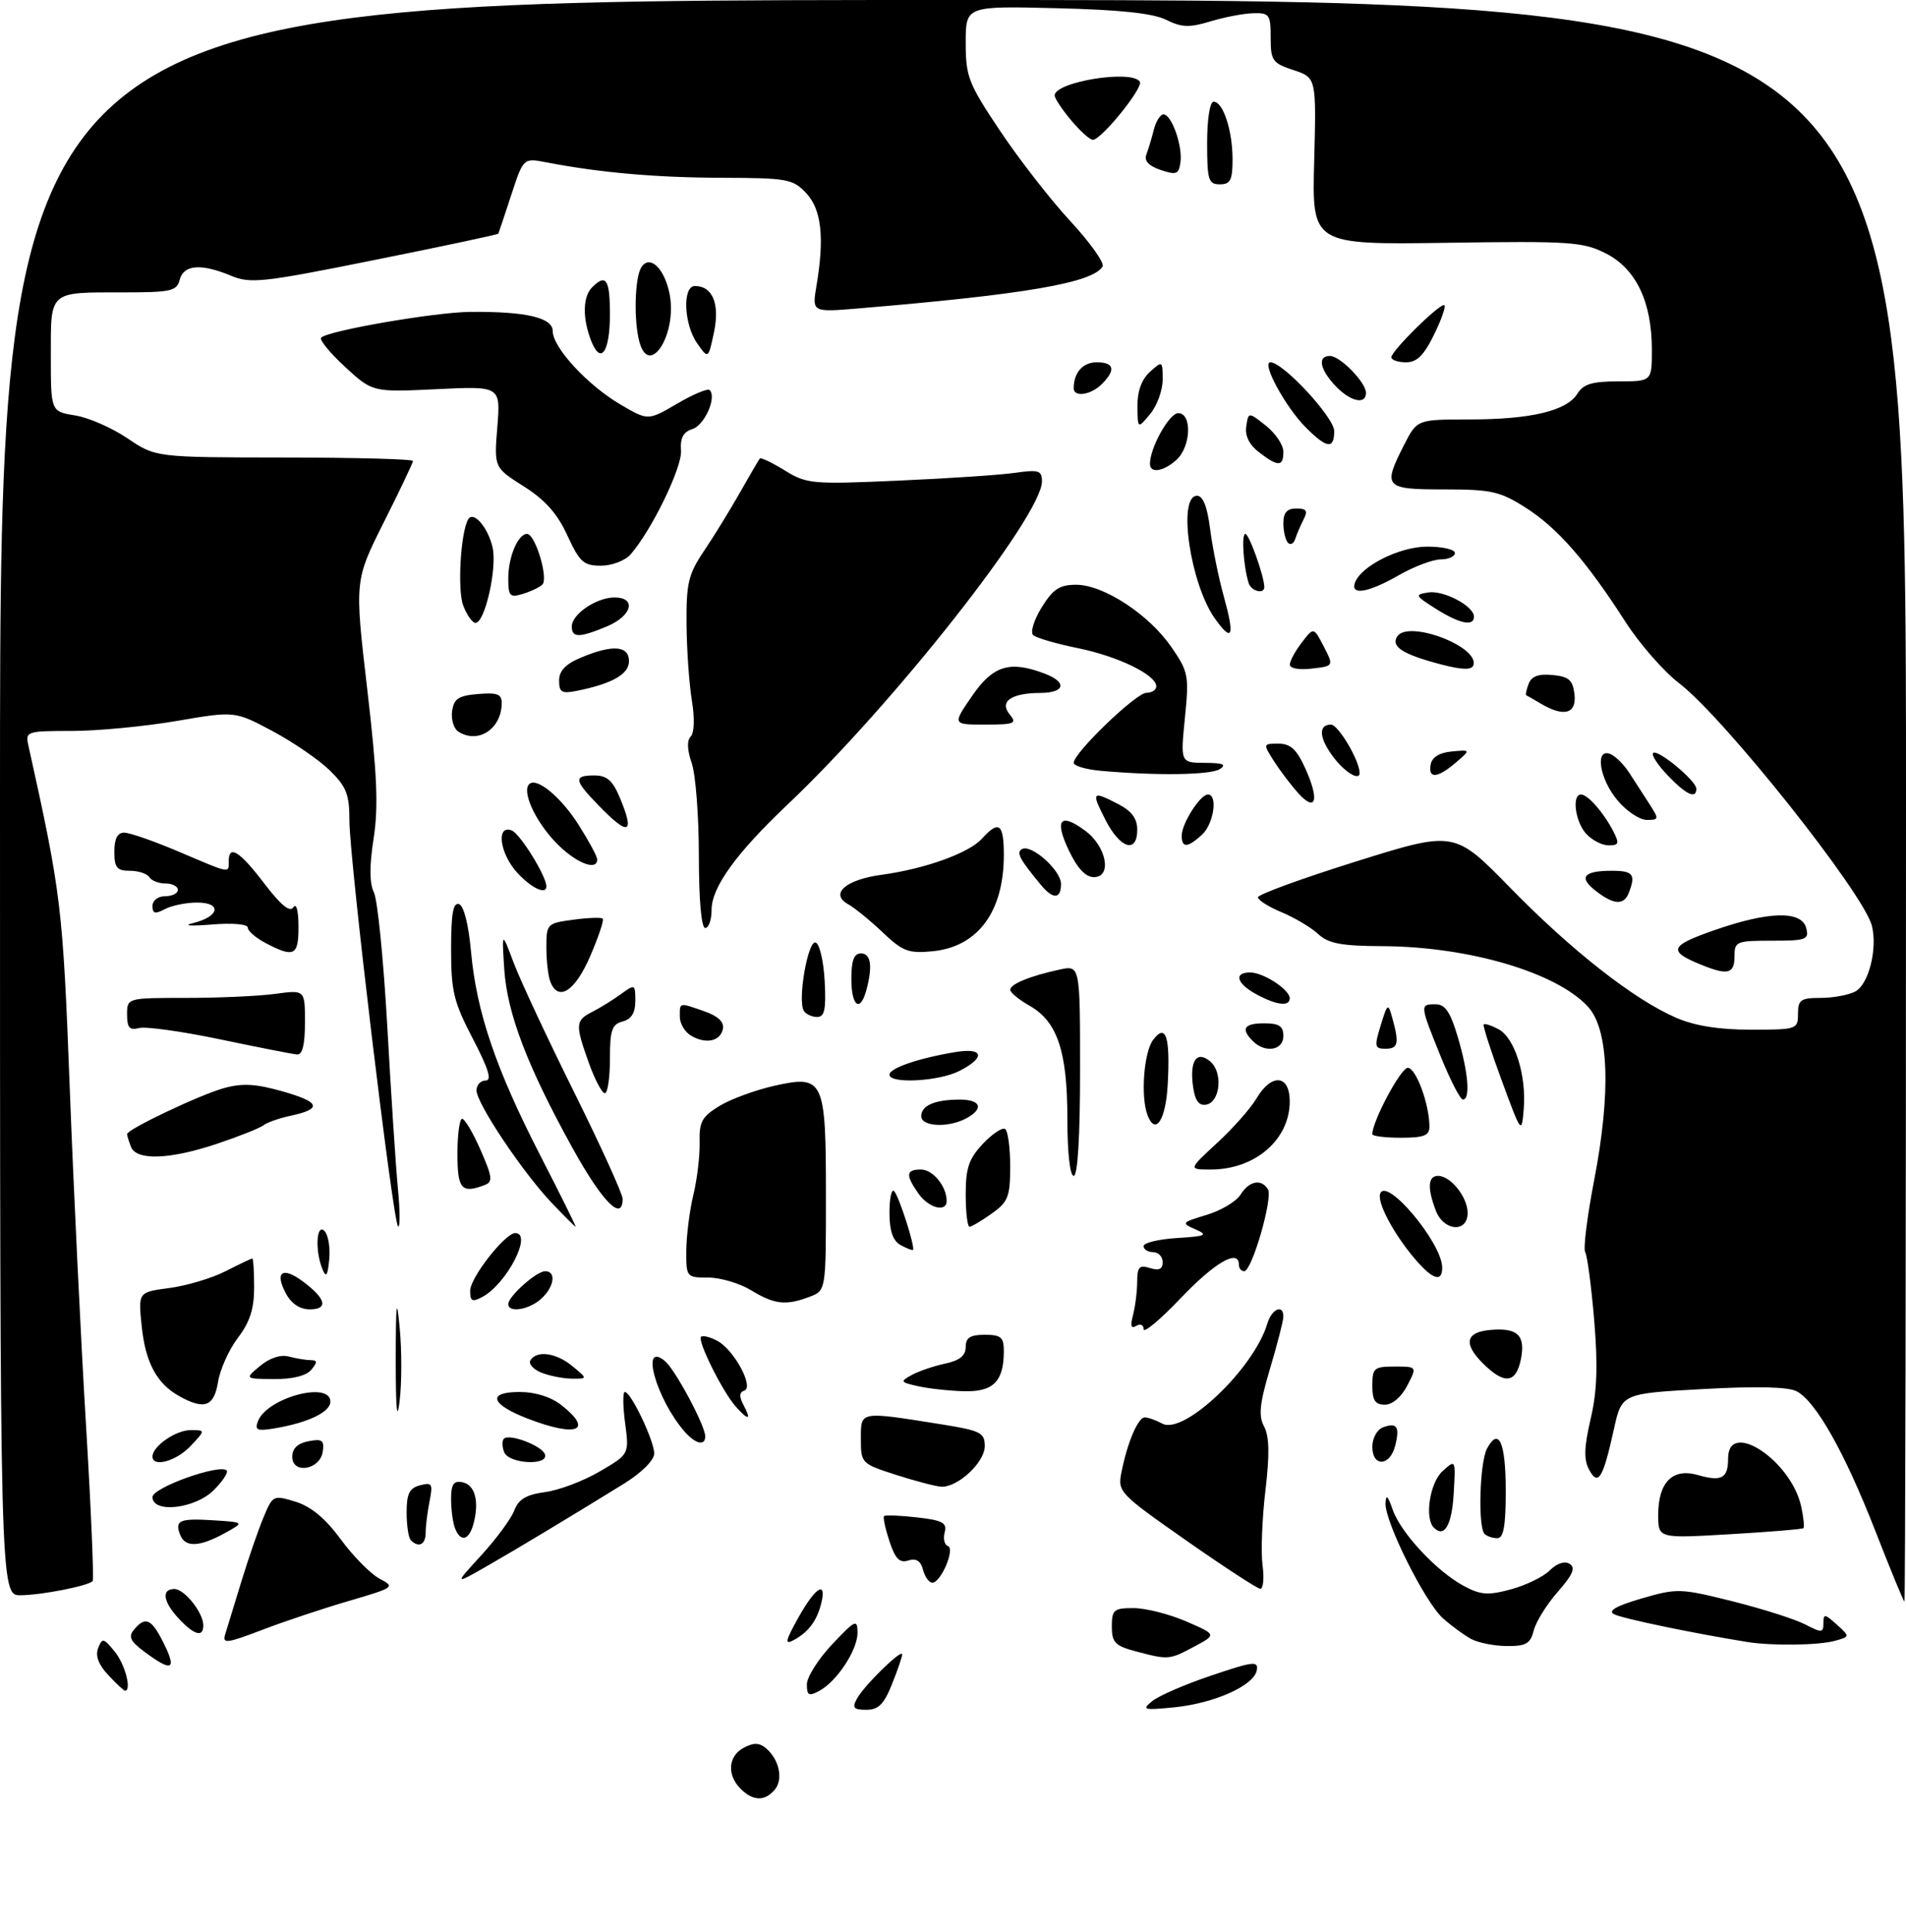 <?xml version="1.0" encoding="UTF-8" standalone="no"?>
<!DOCTYPE svg PUBLIC "-//W3C//DTD SVG 1.1//EN" "http://www.w3.org/Graphics/SVG/1.1/DTD/svg11.dtd" >
<svg xmlns="http://www.w3.org/2000/svg" xmlns:xlink="http://www.w3.org/1999/xlink" version="1.1" viewBox="0 0 300 304">
 <g >
 <path fill="currentColor"
d=" M 116.57 281.43 C 114.38 279.24 114.61 276.28 117.06 274.97 C 118.59 274.15 119.49 274.17 120.53 275.02 C 122.63 276.76 123.32 279.91 121.96 281.55 C 120.40 283.43 118.53 283.39 116.57 281.43 Z  M 134.88 267.25 C 136.00 265.19 142.00 259.32 142.00 260.29 C 142.00 260.66 141.28 262.77 140.39 264.98 C 139.13 268.13 138.26 269.00 136.36 269.00 C 134.35 269.00 134.09 268.70 134.88 267.25 Z  M 181.38 267.62 C 182.41 266.78 186.60 264.97 190.69 263.60 C 197.30 261.37 198.09 261.28 197.81 262.80 C 197.37 265.19 191.16 267.97 184.85 268.61 C 179.95 269.09 179.66 269.01 181.38 267.62 Z  M 127.00 265.00 C 127.00 263.86 128.79 261.03 130.97 258.71 C 134.63 254.84 134.95 254.69 134.97 256.85 C 135.00 259.56 131.73 264.54 128.93 266.04 C 127.31 266.90 127.00 266.74 127.00 265.00 Z  M 17.05 263.55 C 15.51 261.92 14.98 260.50 15.45 259.30 C 16.09 257.65 16.31 257.69 18.07 259.86 C 19.69 261.84 20.77 266.00 19.67 266.00 C 19.50 266.00 18.31 264.90 17.05 263.55 Z  M 22.72 259.86 C 20.51 258.22 20.17 257.50 21.09 256.39 C 22.80 254.33 23.78 254.67 25.47 257.95 C 27.95 262.74 27.24 263.23 22.72 259.86 Z  M 178.75 259.80 C 175.51 258.94 175.00 258.41 175.00 255.90 C 175.00 253.27 175.31 253.00 178.42 253.00 C 180.30 253.00 184.01 253.94 186.67 255.08 C 191.50 257.17 191.50 257.17 188.00 259.04 C 184.05 261.16 183.91 261.17 178.75 259.80 Z  M 35.43 257.18 C 35.71 256.26 36.86 252.51 37.98 248.85 C 39.10 245.19 40.68 240.62 41.49 238.69 C 42.93 235.24 43.02 235.19 46.53 236.27 C 48.97 237.02 51.22 238.90 53.65 242.20 C 55.60 244.86 58.35 247.64 59.75 248.38 C 62.23 249.68 62.09 249.77 54.90 251.88 C 50.83 253.07 44.67 255.12 41.21 256.45 C 35.74 258.54 34.98 258.64 35.43 257.18 Z  M 125.66 254.50 C 128.34 249.69 130.17 248.56 129.26 252.25 C 128.59 255.00 127.23 256.81 124.90 258.05 C 123.47 258.82 123.61 258.16 125.66 254.50 Z  M 231.50 257.83 C 230.40 257.22 228.43 255.78 227.12 254.61 C 224.30 252.11 217.97 239.43 218.08 236.53 C 218.14 235.03 218.43 235.28 219.20 237.50 C 220.47 241.16 226.09 247.19 230.37 249.50 C 233.05 250.94 234.19 251.03 237.82 250.05 C 240.18 249.41 242.93 248.07 243.93 247.07 C 245.05 245.95 246.27 245.55 247.06 246.04 C 248.03 246.64 247.57 247.73 245.19 250.44 C 243.45 252.42 241.75 255.15 241.41 256.52 C 240.88 258.60 240.20 259.00 237.14 258.97 C 235.14 258.95 232.60 258.44 231.50 257.83 Z  M 275.00 258.33 C 266.49 256.96 255.28 254.63 254.04 253.96 C 253.03 253.43 254.40 252.65 258.38 251.49 C 263.99 249.86 264.48 249.88 272.73 251.94 C 277.42 253.12 282.55 254.75 284.13 255.57 C 286.74 256.92 287.00 256.90 287.00 255.37 C 287.00 253.87 287.22 253.89 289.10 255.59 C 291.19 257.48 291.19 257.48 288.85 258.14 C 286.28 258.86 278.95 258.96 275.00 258.33 Z  M 28.17 254.69 C 25.67 252.02 25.36 250.00 27.44 250.00 C 29.04 250.00 32.00 253.72 32.00 255.72 C 32.00 257.65 30.60 257.27 28.17 254.69 Z  M 295.17 240.85 C 290.36 228.54 285.84 220.52 282.81 218.90 C 281.48 218.19 276.52 218.07 268.04 218.54 C 255.26 219.24 255.26 219.24 254.02 224.87 C 252.31 232.63 251.54 233.88 250.12 231.22 C 249.27 229.64 249.33 227.68 250.36 223.25 C 251.38 218.91 251.52 214.85 250.92 207.67 C 250.47 202.33 249.83 197.54 249.51 197.01 C 249.18 196.49 249.81 191.43 250.90 185.77 C 253.59 171.86 253.24 161.96 249.93 158.37 C 244.98 152.99 231.16 148.92 217.61 148.86 C 211.12 148.83 209.10 148.45 207.49 146.96 C 206.38 145.93 203.79 144.39 201.74 143.53 C 199.68 142.68 198.00 141.61 198.00 141.17 C 198.00 140.73 204.96 138.19 213.46 135.53 C 228.93 130.69 228.93 130.69 237.71 139.68 C 247.40 149.59 257.18 157.25 263.83 160.13 C 266.78 161.40 270.54 162.00 275.58 162.00 C 282.83 162.00 283.00 161.94 283.00 159.50 C 283.00 157.30 283.43 157.00 286.57 157.00 C 288.53 157.00 290.98 156.54 292.02 155.99 C 294.13 154.86 295.54 149.28 294.63 145.65 C 293.34 140.54 271.38 112.91 264.31 107.51 C 261.88 105.65 258.06 101.29 255.83 97.82 C 249.69 88.25 245.12 83.03 240.13 79.87 C 236.09 77.30 234.73 77.00 227.30 77.00 C 217.89 77.00 217.60 76.67 221.02 69.96 C 223.04 66.00 223.04 66.00 231.27 65.99 C 240.95 65.99 246.58 64.65 248.27 61.95 C 249.22 60.42 250.61 60.00 254.74 60.00 C 260.00 60.00 260.00 60.00 260.00 55.02 C 260.00 47.52 257.52 42.31 252.81 39.90 C 249.16 38.04 247.27 37.91 227.68 38.20 C 206.50 38.50 206.50 38.50 206.85 25.36 C 207.19 12.22 207.19 12.22 203.60 11.03 C 200.28 9.94 200.00 9.54 200.00 5.92 C 200.00 2.29 199.80 2.01 197.25 2.08 C 195.74 2.12 192.70 2.70 190.50 3.37 C 187.20 4.37 185.98 4.32 183.53 3.11 C 181.46 2.08 176.24 1.53 166.28 1.29 C 152.00 0.94 152.00 0.94 152.00 6.73 C 152.00 12.07 152.42 13.14 157.43 20.62 C 160.41 25.08 165.39 31.47 168.50 34.83 C 171.61 38.19 173.88 41.39 173.54 41.94 C 171.95 44.51 161.33 46.33 135.15 48.52 C 127.80 49.14 127.80 49.14 128.52 44.91 C 129.79 37.36 129.30 32.94 126.89 30.38 C 124.80 28.16 123.93 28.00 113.58 27.97 C 103.22 27.94 94.36 27.16 85.94 25.53 C 82.38 24.85 82.38 24.85 80.47 30.67 C 79.42 33.88 78.51 36.61 78.44 36.76 C 78.38 36.90 69.64 38.76 59.02 40.89 C 41.42 44.44 39.42 44.66 36.39 43.39 C 31.67 41.42 28.91 41.63 28.29 44.00 C 27.82 45.80 26.93 46.00 19.47 46.00 C 7.61 46.00 8.00 45.66 8.00 55.98 C 8.00 64.74 8.00 64.74 11.83 65.36 C 13.93 65.69 17.64 67.32 20.08 68.97 C 24.50 71.96 24.50 71.96 44.75 71.98 C 55.89 71.99 65.00 72.23 65.00 72.52 C 65.00 72.81 62.93 77.16 60.40 82.19 C 55.81 91.34 55.81 91.34 57.80 108.42 C 59.36 121.78 59.58 126.89 58.81 131.90 C 58.13 136.24 58.15 138.97 58.85 140.40 C 59.43 141.55 60.37 151.05 60.96 161.50 C 61.54 171.95 62.29 183.43 62.63 187.00 C 62.97 190.57 62.98 193.25 62.65 192.94 C 61.83 192.17 55.00 135.21 55.00 129.12 C 55.00 124.98 54.53 123.78 51.90 121.20 C 50.19 119.53 46.13 116.75 42.87 115.01 C 36.95 111.86 36.95 111.86 27.80 113.43 C 22.77 114.29 15.34 115.00 11.30 115.00 C 4.21 115.00 3.98 115.08 4.46 117.25 C 9.66 140.70 9.89 142.59 10.99 171.50 C 11.60 187.45 12.75 211.26 13.55 224.42 C 14.34 237.58 14.80 248.53 14.58 248.76 C 13.81 249.53 6.53 250.95 3.25 250.98 C 0.00 251.00 0.00 251.00 0.00 125.50 C 0.00 0.00 0.00 0.00 150.00 0.00 C 300.00 0.00 300.00 0.00 300.00 126.00 C 300.00 195.30 299.89 251.99 299.75 251.97 C 299.61 251.95 297.55 246.95 295.17 240.85 Z  M 186.69 242.35 C 176.18 234.99 175.90 234.71 176.51 231.65 C 177.43 226.97 179.12 223.00 180.19 223.00 C 180.71 223.00 181.95 223.44 182.95 223.98 C 186.36 225.80 197.37 215.31 199.47 208.25 C 200.16 205.93 202.00 205.12 202.00 207.14 C 202.00 207.77 201.06 211.44 199.91 215.29 C 198.25 220.87 198.06 222.74 198.97 224.44 C 199.79 225.98 199.85 228.84 199.17 234.54 C 198.65 238.92 198.45 244.19 198.72 246.25 C 199.00 248.31 198.83 249.98 198.36 249.96 C 197.89 249.93 192.64 246.51 186.69 242.35 Z  M 75.78 244.66 C 78.13 242.09 80.46 238.93 80.95 237.63 C 81.62 235.87 82.83 235.15 85.80 234.75 C 87.98 234.46 91.85 233.00 94.40 231.50 C 99.04 228.79 99.04 228.79 98.39 223.89 C 98.03 221.20 98.02 219.00 98.35 219.00 C 99.32 219.00 103.00 226.74 102.97 228.71 C 102.95 229.75 100.95 231.73 98.22 233.42 C 89.36 238.89 81.50 243.61 76.50 246.48 C 71.50 249.33 71.50 249.33 75.78 244.66 Z  M 145.28 246.97 C 144.92 245.57 144.20 245.12 142.97 245.51 C 141.59 245.95 140.91 245.25 139.99 242.47 C 139.34 240.49 138.96 238.71 139.15 238.52 C 139.34 238.34 141.67 238.43 144.33 238.73 C 148.37 239.19 149.08 239.57 148.69 241.09 C 148.43 242.09 148.65 243.05 149.19 243.23 C 150.38 243.63 148.10 249.00 146.75 249.00 C 146.23 249.00 145.57 248.09 145.28 246.97 Z  M 28.35 241.46 C 27.47 239.19 28.27 238.85 33.64 239.19 C 38.50 239.50 38.50 239.50 35.30 241.25 C 31.35 243.41 29.12 243.48 28.35 241.46 Z  M 64.67 242.33 C 64.30 241.97 64.00 239.99 64.00 237.95 C 64.00 235.01 64.44 234.12 66.11 233.68 C 68.01 233.19 68.16 233.44 67.61 236.19 C 67.28 237.87 67.00 240.09 67.00 241.12 C 67.00 243.01 65.91 243.57 64.67 242.33 Z  M 71.61 240.42 C 71.27 239.55 71.00 237.49 71.00 235.84 C 71.00 233.54 71.40 232.93 72.74 233.19 C 74.73 233.57 75.45 236.07 74.57 239.58 C 73.87 242.35 72.50 242.74 71.61 240.42 Z  M 233.67 241.33 C 232.60 240.27 232.90 230.06 234.05 227.91 C 235.90 224.44 237.00 226.92 237.00 234.56 C 237.00 240.09 236.66 242.00 235.67 242.00 C 234.93 242.00 234.03 241.70 233.67 241.33 Z  M 261.00 238.35 C 261.00 233.20 263.25 230.93 267.22 232.06 C 270.99 233.14 272.00 232.59 272.00 229.44 C 272.00 223.24 281.91 229.75 283.50 237.00 C 283.88 238.73 284.03 240.27 283.85 240.43 C 283.66 240.59 278.44 241.02 272.25 241.38 C 261.00 242.04 261.00 242.04 261.00 238.35 Z  M 225.69 240.35 C 224.19 238.86 225.05 233.26 227.06 231.45 C 229.12 229.58 229.12 229.59 228.81 234.96 C 228.52 239.96 227.34 242.00 225.69 240.35 Z  M 24.00 235.53 C 24.00 234.05 34.59 230.26 35.68 231.35 C 35.97 231.64 35.06 233.03 33.65 234.44 C 30.71 237.38 24.00 238.14 24.00 235.53 Z  M 141.00 232.03 C 135.58 230.28 135.50 230.20 135.50 226.38 C 135.50 221.96 135.18 222.02 148.25 224.10 C 154.35 225.08 155.00 225.41 155.00 227.52 C 155.00 230.09 150.71 234.06 148.12 233.90 C 147.23 233.84 144.03 233.00 141.00 232.03 Z  M 46.00 229.19 C 46.00 227.89 46.85 227.07 48.55 226.75 C 50.70 226.33 51.06 226.59 50.80 228.38 C 50.39 231.25 46.00 231.99 46.00 229.19 Z  M 24.00 229.15 C 24.00 227.54 27.67 225.00 30.00 225.00 C 32.35 225.00 32.35 225.00 30.00 227.50 C 27.75 229.89 24.00 230.93 24.00 229.15 Z  M 79.35 228.46 C 79.02 227.61 79.01 226.66 79.31 226.35 C 80.17 225.50 85.32 227.46 85.77 228.81 C 86.39 230.66 80.06 230.31 79.35 228.46 Z  M 216.00 227.61 C 216.00 226.29 216.74 224.93 217.64 224.58 C 219.87 223.73 220.36 224.44 219.60 227.45 C 218.78 230.72 216.00 230.84 216.00 227.61 Z  M 107.77 225.25 C 103.30 220.16 100.69 210.84 104.67 214.14 C 106.28 215.48 111.00 224.29 111.00 225.97 C 111.00 227.54 109.49 227.20 107.77 225.25 Z  M 40.60 223.60 C 42.01 219.91 52.00 217.22 52.00 220.52 C 52.00 222.16 48.49 223.84 43.23 224.72 C 40.47 225.18 40.06 225.01 40.60 223.60 Z  M 62.29 214.00 C 62.30 204.84 62.43 203.81 62.91 208.93 C 63.25 212.47 63.24 217.64 62.90 220.43 C 62.49 223.83 62.29 221.70 62.29 214.00 Z  M 83.08 223.20 C 77.21 220.94 76.61 219.00 81.78 219.00 C 84.26 219.00 86.71 219.77 88.37 221.07 C 93.48 225.10 90.82 226.17 83.08 223.20 Z  M 115.77 221.25 C 113.69 218.89 109.74 210.93 110.34 210.32 C 110.61 210.06 111.76 210.34 112.90 210.95 C 115.54 212.36 118.73 218.26 117.14 218.79 C 116.35 219.05 116.32 219.72 117.04 221.08 C 118.32 223.47 117.79 223.54 115.77 221.25 Z  M 28.24 219.67 C 24.68 217.70 22.89 214.38 22.30 208.62 C 21.75 203.29 21.75 203.29 26.68 202.64 C 29.39 202.28 33.37 201.09 35.52 199.99 C 37.67 198.90 39.55 198.00 39.71 198.00 C 39.87 198.00 40.00 200.06 40.00 202.57 C 40.00 205.92 39.32 208.02 37.45 210.47 C 36.05 212.31 34.64 215.43 34.32 217.41 C 33.69 221.30 32.18 221.86 28.24 219.67 Z  M 216.00 218.00 C 216.00 215.23 216.27 215.00 219.53 215.00 C 223.05 215.00 223.05 215.00 221.50 218.00 C 220.57 219.80 219.16 221.00 217.97 221.00 C 216.45 221.00 216.00 220.32 216.00 218.00 Z  M 144.50 218.09 C 141.70 217.46 141.63 217.35 143.50 216.33 C 144.60 215.73 146.96 214.92 148.75 214.54 C 151.05 214.05 152.00 213.28 152.00 211.92 C 152.00 210.45 152.71 210.00 155.00 210.00 C 157.55 210.00 158.00 210.38 158.00 212.57 C 158.00 217.34 156.34 219.01 151.71 218.88 C 149.40 218.82 146.15 218.46 144.50 218.09 Z  M 40.94 214.90 C 42.44 213.65 44.18 213.08 45.44 213.42 C 46.57 213.72 48.12 213.98 48.87 213.99 C 49.98 214.00 50.00 214.29 49.00 215.50 C 48.21 216.45 46.06 216.99 43.13 216.97 C 38.50 216.93 38.50 216.93 40.94 214.90 Z  M 85.19 215.95 C 83.91 215.43 83.15 214.56 83.49 214.01 C 84.49 212.39 87.59 212.84 90.14 214.97 C 92.50 216.93 92.50 216.93 90.00 216.90 C 88.62 216.89 86.46 216.46 85.19 215.95 Z  M 233.38 214.47 C 230.29 211.38 230.70 209.58 234.58 209.24 C 238.85 208.86 240.13 210.08 239.39 213.82 C 238.62 217.67 236.78 217.87 233.38 214.47 Z  M 180.00 209.12 C 180.00 208.44 179.48 208.20 178.84 208.60 C 178.03 209.10 177.88 208.59 178.33 206.91 C 178.68 205.58 178.98 203.23 178.99 201.68 C 179.00 199.32 179.32 198.97 181.00 199.50 C 182.42 199.95 183.00 199.68 183.00 198.57 C 183.00 197.71 182.32 197.00 181.50 197.00 C 180.68 197.00 180.00 196.57 180.00 196.05 C 180.00 195.53 182.36 194.96 185.25 194.78 C 189.85 194.49 190.21 194.32 188.15 193.41 C 185.89 192.42 185.96 192.33 189.92 191.14 C 192.18 190.46 194.59 189.03 195.26 187.95 C 196.61 185.79 198.52 185.41 199.57 187.11 C 200.39 188.44 197.05 200.00 195.84 200.00 C 195.38 200.00 195.00 199.55 195.00 199.00 C 195.00 196.43 191.28 198.55 185.90 204.18 C 182.66 207.59 180.00 209.81 180.00 209.12 Z  M 45.00 203.50 C 43.18 200.10 44.47 199.21 47.70 201.63 C 51.32 204.32 51.72 206.00 48.75 206.00 C 47.20 206.00 45.86 205.11 45.00 203.50 Z  M 80.00 205.17 C 80.00 203.95 84.44 200.00 85.81 200.00 C 87.60 200.00 87.24 202.48 85.17 204.35 C 83.26 206.07 80.00 206.60 80.00 205.17 Z  M 74.00 203.07 C 74.00 201.02 79.50 194.00 81.10 194.00 C 83.88 194.00 79.77 201.98 75.93 204.04 C 74.32 204.90 74.00 204.74 74.00 203.07 Z  M 118.23 203.00 C 116.43 201.90 113.39 201.00 111.48 201.00 C 108.05 201.00 108.00 200.94 108.02 196.75 C 108.04 194.41 108.54 190.47 109.13 188.00 C 109.73 185.53 110.17 181.80 110.12 179.73 C 110.03 176.51 110.48 175.68 113.24 174.00 C 115.01 172.92 118.89 171.50 121.86 170.83 C 129.68 169.08 130.00 169.77 130.00 188.22 C 130.00 203.05 130.00 203.05 127.43 204.02 C 123.71 205.44 121.90 205.24 118.23 203.00 Z  M 50.75 199.67 C 49.56 196.76 49.80 192.40 51.07 193.67 C 51.66 194.26 52.00 196.27 51.82 198.12 C 51.57 200.74 51.33 201.09 50.75 199.67 Z  M 222.55 197.88 C 219.31 194.03 216.76 189.21 217.23 187.82 C 218.16 185.03 227.00 195.56 227.00 199.45 C 227.00 201.85 225.43 201.30 222.55 197.88 Z  M 141.74 195.88 C 140.53 195.19 140.00 193.66 140.00 190.78 C 140.00 188.52 140.33 187.00 140.73 187.40 C 141.49 188.15 144.08 196.25 143.70 196.64 C 143.58 196.75 142.70 196.41 141.74 195.88 Z  M 86.84 189.25 C 82.27 184.45 75.00 173.58 75.00 171.55 C 75.00 170.70 75.64 170.00 76.43 170.00 C 77.46 170.00 76.90 168.18 74.43 163.43 C 71.41 157.65 71.00 155.95 71.00 149.34 C 71.00 143.78 71.32 141.94 72.25 142.25 C 73.01 142.50 73.75 145.46 74.14 149.75 C 75.00 159.21 78.05 168.20 85.02 181.75 C 88.20 187.94 90.71 193.00 90.60 193.00 C 90.49 193.00 88.80 191.31 86.84 189.25 Z  M 152.00 187.91 C 152.00 183.76 152.50 182.30 154.69 179.97 C 156.17 178.40 157.75 177.34 158.19 177.62 C 158.64 177.89 159.00 180.54 159.00 183.49 C 159.00 188.28 158.68 189.09 156.10 190.93 C 154.50 192.07 152.92 193.00 152.60 193.00 C 152.27 193.00 152.00 190.71 152.00 187.91 Z  M 225.98 190.43 C 224.63 186.89 224.76 185.00 226.35 185.00 C 228.33 185.00 231.00 188.34 231.00 190.83 C 231.00 194.01 227.22 193.72 225.98 190.43 Z  M 90.18 180.74 C 83.02 167.80 79.84 159.50 79.37 152.50 C 78.98 146.50 78.98 146.50 80.86 151.50 C 81.90 154.25 86.18 163.41 90.38 171.86 C 94.57 180.31 98.00 187.85 98.00 188.61 C 98.00 192.31 94.82 189.11 90.18 180.74 Z  M 144.56 187.78 C 142.50 184.84 142.59 184.00 144.96 184.00 C 146.83 184.00 149.00 186.65 149.00 188.93 C 149.00 190.81 146.17 190.07 144.56 187.78 Z  M 72.00 181.50 C 72.00 178.47 72.34 176.01 72.75 176.02 C 73.16 176.04 74.47 178.25 75.65 180.95 C 77.49 185.14 77.59 185.94 76.32 186.43 C 72.64 187.84 72.00 187.11 72.00 181.50 Z  M 168.00 175.97 C 168.00 165.40 166.43 160.72 162.05 158.23 C 160.38 157.28 159.01 156.15 159.01 155.73 C 159.00 154.83 162.09 153.56 166.75 152.55 C 170.00 151.84 170.00 151.84 170.00 168.42 C 170.00 178.81 169.63 185.00 169.00 185.00 C 168.41 185.00 168.00 181.32 168.00 175.97 Z  M 191.56 179.83 C 194.05 177.54 196.84 174.39 197.76 172.83 C 200.13 168.81 203.00 169.05 203.00 173.28 C 203.00 179.30 197.55 184.00 190.57 184.00 C 187.04 184.00 187.04 184.00 191.56 179.83 Z  M 20.61 180.42 C 20.27 179.55 20.00 178.65 20.00 178.43 C 20.00 177.68 31.48 172.23 35.26 171.19 C 38.15 170.39 40.28 170.51 44.49 171.71 C 50.43 173.40 50.77 174.46 45.74 175.54 C 43.96 175.92 42.05 176.59 41.50 177.02 C 40.95 177.46 37.70 178.76 34.28 179.91 C 26.76 182.44 21.46 182.64 20.61 180.42 Z  M 216.00 178.44 C 216.00 176.40 220.49 168.00 221.58 168.00 C 222.87 168.00 224.98 173.72 224.99 177.25 C 225.00 178.66 224.12 179.00 220.50 179.00 C 218.03 179.00 216.00 178.75 216.00 178.44 Z  M 236.37 170.00 C 234.64 165.32 233.37 161.35 233.53 161.17 C 233.69 160.99 234.75 161.33 235.88 161.94 C 238.42 163.29 240.27 169.18 239.83 174.50 C 239.50 178.45 239.46 178.39 236.37 170.00 Z  M 145.00 175.61 C 145.00 173.92 147.15 173.00 151.08 173.00 C 154.42 173.00 154.90 174.45 152.07 175.96 C 149.25 177.47 145.00 177.26 145.00 175.61 Z  M 180.62 175.46 C 179.51 172.55 180.03 165.55 181.50 163.60 C 183.50 160.96 184.20 163.05 183.80 170.53 C 183.51 176.20 181.88 178.72 180.62 175.46 Z  M 187.80 171.07 C 187.19 166.94 188.33 165.20 190.47 166.98 C 192.51 168.66 192.09 173.37 189.87 173.79 C 188.73 174.01 188.11 173.20 187.80 171.07 Z  M 226.75 166.18 C 223.47 158.08 223.46 158.00 225.96 158.00 C 227.46 158.00 228.29 159.22 229.46 163.18 C 231.12 168.76 231.46 173.01 230.25 172.99 C 229.84 172.98 228.26 169.92 226.75 166.18 Z  M 92.69 167.25 C 90.51 161.15 90.55 160.55 93.25 159.18 C 94.49 158.55 96.51 157.29 97.75 156.39 C 99.93 154.80 100.00 154.84 100.00 157.47 C 100.00 159.35 99.38 160.35 98.00 160.71 C 96.31 161.15 96.00 162.07 96.00 166.62 C 96.00 169.58 95.64 172.00 95.20 172.00 C 94.76 172.00 93.63 169.86 92.69 167.25 Z  M 140.00 169.08 C 140.00 168.06 144.49 166.51 150.25 165.54 C 154.80 164.77 155.22 166.32 151.05 168.47 C 147.84 170.14 140.00 170.56 140.00 169.08 Z  M 34.64 163.52 C 28.66 162.27 22.93 161.47 21.89 161.74 C 20.39 162.13 20.00 161.69 20.00 159.62 C 20.00 157.00 20.00 157.00 29.36 157.00 C 34.51 157.00 40.81 156.71 43.36 156.36 C 48.00 155.73 48.00 155.73 48.00 160.86 C 48.00 164.36 47.60 165.97 46.75 165.90 C 46.06 165.84 40.61 164.77 34.64 163.52 Z  M 197.20 163.80 C 195.25 161.85 195.80 161.00 199.00 161.00 C 201.33 161.00 202.00 161.44 202.00 163.00 C 202.00 165.26 199.13 165.73 197.20 163.80 Z  M 217.32 161.32 C 218.38 157.85 218.48 157.78 219.12 160.07 C 220.26 164.14 220.08 165.00 218.09 165.00 C 216.36 165.00 216.29 164.67 217.32 161.32 Z  M 108.75 162.93 C 107.79 162.37 107.00 161.02 107.00 159.95 C 107.00 157.66 106.83 157.70 110.90 159.12 C 113.00 159.85 113.99 160.79 113.79 161.85 C 113.41 163.83 111.11 164.33 108.75 162.93 Z  M 126.52 159.03 C 125.51 157.40 127.16 147.89 128.38 148.29 C 129.00 148.49 129.63 151.21 129.80 154.33 C 130.04 158.82 129.79 160.00 128.61 160.00 C 127.79 160.00 126.85 159.56 126.52 159.03 Z  M 134.00 154.00 C 134.00 151.11 134.42 150.00 135.50 150.00 C 137.08 150.00 137.38 151.99 136.37 155.75 C 135.40 159.37 134.00 158.34 134.00 154.00 Z  M 197.75 156.43 C 194.63 154.73 194.13 153.00 196.78 153.00 C 198.86 153.00 203.00 155.70 203.00 157.06 C 203.00 158.40 200.94 158.16 197.75 156.43 Z  M 86.61 154.42 C 86.27 153.55 86.00 151.13 86.00 149.05 C 86.00 145.35 86.10 145.25 90.23 144.70 C 92.56 144.38 94.64 144.31 94.87 144.53 C 95.09 144.76 94.20 147.42 92.89 150.45 C 90.49 156.00 87.85 157.66 86.61 154.42 Z  M 268.05 151.90 C 262.45 149.66 262.70 148.84 269.74 146.38 C 278.34 143.36 283.57 143.23 284.29 146.00 C 284.77 147.83 284.32 148.00 278.91 148.00 C 273.27 148.00 273.00 148.12 273.00 150.50 C 273.00 153.17 271.96 153.46 268.05 151.90 Z  M 41.75 148.34 C 40.24 147.54 39.00 146.46 39.00 145.94 C 39.00 145.39 36.56 145.18 33.25 145.46 C 29.90 145.73 28.72 145.63 30.42 145.22 C 34.56 144.20 34.97 142.00 31.02 142.00 C 29.29 142.00 27.00 142.47 25.93 143.04 C 24.41 143.85 24.00 143.74 24.00 142.54 C 24.00 141.67 24.87 141.00 26.00 141.00 C 27.10 141.00 28.00 140.55 28.00 140.00 C 28.00 139.45 27.13 139.00 26.06 139.00 C 24.99 139.00 23.84 138.55 23.50 138.00 C 23.16 137.45 21.78 137.00 20.44 137.00 C 18.40 137.00 18.00 136.51 18.00 134.00 C 18.00 131.95 18.49 131.00 19.55 131.00 C 20.41 131.00 24.28 132.35 28.16 134.00 C 36.38 137.50 36.00 137.43 36.00 135.50 C 36.00 132.83 37.70 133.89 41.59 138.99 C 44.22 142.43 45.64 143.59 46.18 142.74 C 46.64 142.02 46.98 143.29 46.98 145.75 C 47.00 150.39 46.30 150.73 41.75 148.34 Z  M 138.93 146.69 C 136.96 144.82 134.51 142.82 133.47 142.25 C 130.57 140.62 133.12 138.39 138.76 137.63 C 145.60 136.70 152.49 134.22 154.54 131.96 C 157.23 128.99 158.00 129.56 158.00 134.53 C 158.00 143.44 153.91 148.96 146.79 149.66 C 143.00 150.03 142.08 149.68 138.93 146.69 Z  M 110.00 134.65 C 110.00 128.41 109.49 121.85 108.88 120.07 C 108.16 118.01 108.10 116.50 108.71 115.89 C 109.28 115.32 109.36 113.01 108.90 110.21 C 108.47 107.62 108.09 102.21 108.06 98.18 C 108.01 91.76 108.34 90.35 110.81 86.68 C 112.36 84.38 114.90 80.25 116.46 77.50 C 118.02 74.75 119.43 72.34 119.59 72.14 C 119.76 71.94 121.52 72.78 123.52 74.01 C 126.97 76.14 127.81 76.22 141.32 75.62 C 149.12 75.28 157.41 74.73 159.75 74.39 C 163.50 73.86 164.00 74.02 164.00 75.74 C 164.00 81.12 140.65 110.77 123.97 126.57 C 115.86 134.25 112.00 139.60 112.00 143.15 C 112.00 144.72 111.55 146.00 111.00 146.00 C 110.39 146.00 110.00 141.55 110.00 134.65 Z  M 251.20 140.19 C 248.42 138.04 249.22 137.00 253.67 137.00 C 257.04 137.00 257.49 137.56 256.39 140.42 C 255.61 142.46 254.06 142.39 251.20 140.19 Z  M 163.86 139.25 C 160.49 135.18 159.94 134.16 160.83 133.60 C 162.27 132.71 167.00 136.91 167.00 139.07 C 167.00 141.47 165.76 141.54 163.86 139.25 Z  M 81.45 137.35 C 78.66 134.34 78.03 129.69 80.54 130.65 C 81.86 131.16 86.00 137.84 86.00 139.46 C 86.00 140.83 83.68 139.75 81.45 137.35 Z  M 168.21 133.75 C 165.92 128.91 166.90 127.79 170.85 130.73 C 174.18 133.21 175.06 138.00 172.18 138.00 C 170.86 138.00 169.57 136.61 168.21 133.75 Z  M 87.37 132.43 C 84.17 129.04 82.14 124.53 83.29 123.37 C 84.45 122.22 88.28 125.37 91.07 129.77 C 92.68 132.31 94.00 134.75 94.00 135.20 C 94.00 137.17 90.44 135.69 87.37 132.43 Z  M 174.00 129.00 C 171.72 124.53 171.86 124.36 176.05 126.53 C 178.11 127.59 179.00 128.80 179.00 130.53 C 179.00 134.35 176.31 133.53 174.00 129.00 Z  M 186.00 131.46 C 186.00 129.57 188.91 125.00 190.12 125.00 C 191.73 125.00 191.03 129.66 189.17 131.35 C 186.89 133.41 186.00 133.44 186.00 131.46 Z  M 249.65 131.17 C 247.93 129.27 247.37 125.00 248.85 125.00 C 249.91 125.00 252.39 127.81 253.91 130.75 C 254.91 132.70 254.82 133.00 253.19 133.00 C 252.16 133.00 250.57 132.18 249.65 131.17 Z  M 94.20 126.70 C 90.33 122.72 90.24 122.00 93.55 122.00 C 95.52 122.00 96.43 122.80 97.55 125.47 C 99.97 131.26 98.97 131.63 94.20 126.70 Z  M 254.59 125.92 C 251.75 122.55 250.99 117.67 253.44 118.62 C 254.23 118.92 255.58 120.26 256.44 121.58 C 257.30 122.91 258.73 125.12 259.62 126.50 C 261.15 128.88 261.13 129.00 259.20 129.00 C 258.09 129.00 256.01 127.62 254.59 125.92 Z  M 204.36 124.81 C 203.21 123.54 201.48 121.26 200.52 119.75 C 198.78 117.02 198.79 117.00 201.23 117.00 C 203.13 117.00 204.10 117.90 205.46 120.91 C 207.70 125.88 207.14 127.87 204.36 124.81 Z  M 262.51 122.01 C 260.93 120.37 259.89 118.77 260.20 118.47 C 260.88 117.78 267.00 122.84 267.00 124.09 C 267.00 125.77 265.40 125.03 262.51 122.01 Z  M 173.25 121.27 C 170.91 121.06 169.00 120.49 169.00 120.01 C 169.00 118.45 178.82 109.00 180.44 109.00 C 181.30 109.00 182.00 108.54 182.00 107.99 C 182.00 106.19 176.04 103.28 169.69 101.98 C 166.28 101.29 163.11 100.36 162.62 99.93 C 162.14 99.50 162.73 97.55 163.95 95.57 C 165.75 92.67 166.77 92.00 169.39 92.00 C 173.69 92.00 180.81 96.65 184.36 101.78 C 187.06 105.70 187.17 106.28 186.50 112.96 C 185.80 120.00 185.80 120.00 189.65 120.02 C 192.50 120.03 193.11 120.28 192.00 121.00 C 190.55 121.94 182.03 122.06 173.25 121.27 Z  M 210.07 119.37 C 207.64 116.27 207.39 114.00 209.49 114.00 C 210.64 114.00 214.00 119.67 214.00 121.62 C 214.00 122.86 211.85 121.62 210.07 119.37 Z  M 225.19 120.25 C 225.40 119.13 226.59 118.40 228.51 118.23 C 231.50 117.95 231.50 117.95 229.14 119.98 C 226.24 122.46 224.75 122.57 225.19 120.25 Z  M 72.16 115.12 C 71.43 114.66 70.98 113.20 71.16 111.89 C 71.44 109.92 72.17 109.44 75.25 109.19 C 78.33 108.94 78.99 109.20 78.97 110.69 C 78.90 114.71 75.25 117.08 72.16 115.12 Z  M 153.00 109.50 C 156.30 104.70 158.94 103.89 164.43 105.98 C 168.01 107.34 167.64 109.00 163.75 109.02 C 159.13 109.04 157.24 110.38 158.94 112.42 C 160.10 113.82 159.67 114.00 155.07 114.00 C 149.90 114.00 149.90 114.00 153.00 109.50 Z  M 242.50 110.69 C 241.40 110.04 240.38 109.45 240.23 109.39 C 240.08 109.33 240.25 108.52 240.60 107.59 C 241.06 106.39 242.17 105.98 244.38 106.20 C 246.95 106.45 247.56 106.99 247.82 109.25 C 248.17 112.31 246.14 112.86 242.50 110.69 Z  M 88.00 107.07 C 88.00 105.54 89.02 104.47 91.47 103.45 C 96.43 101.37 99.00 101.57 99.00 104.02 C 99.00 106.08 96.36 107.57 90.75 108.70 C 88.42 109.16 88.00 108.92 88.00 107.07 Z  M 203.02 104.55 C 203.03 103.97 203.88 102.41 204.91 101.08 C 206.77 98.65 206.77 98.65 208.36 101.72 C 209.94 104.79 209.94 104.79 206.47 105.19 C 204.45 105.43 203.01 105.16 203.02 104.55 Z  M 227.00 104.58 C 220.87 102.99 218.91 101.77 219.90 100.16 C 221.58 97.44 232.99 101.76 231.89 104.70 C 231.62 105.42 230.10 105.38 227.00 104.58 Z  M 90.00 98.56 C 90.00 96.63 93.88 94.00 96.72 94.00 C 100.24 94.00 99.48 96.90 95.53 98.55 C 91.17 100.37 90.00 100.37 90.00 98.56 Z  M 191.22 97.31 C 187.33 91.83 185.31 78.00 188.41 78.00 C 189.35 78.00 190.03 79.72 190.47 83.25 C 190.84 86.14 191.81 90.91 192.63 93.86 C 194.38 100.16 193.97 101.18 191.22 97.31 Z  M 72.91 95.27 C 71.97 92.80 72.50 83.72 73.70 81.70 C 74.53 80.31 76.84 83.02 77.54 86.17 C 78.26 89.44 76.31 98.00 74.85 98.00 C 74.35 98.00 73.48 96.77 72.91 95.27 Z  M 226.00 95.78 C 222.71 93.70 222.64 93.55 224.81 93.21 C 227.23 92.83 232.00 95.36 232.00 97.02 C 232.00 98.61 229.74 98.14 226.00 95.78 Z  M 80.00 91.00 C 80.00 87.62 81.53 84.00 82.96 84.00 C 84.25 84.00 86.37 91.04 85.36 91.98 C 84.89 92.42 83.49 93.08 82.25 93.45 C 80.25 94.06 80.00 93.79 80.00 91.00 Z  M 196.54 91.75 C 195.72 89.16 195.37 84.00 196.01 84.00 C 196.61 84.00 199.00 90.71 199.00 92.37 C 199.00 93.53 196.94 93.02 196.54 91.75 Z  M 213.24 91.75 C 214.11 89.10 220.27 86.00 224.65 86.00 C 227.04 86.00 229.00 86.45 229.00 87.00 C 229.00 87.55 227.99 88.01 226.75 88.01 C 225.51 88.02 222.54 89.14 220.15 90.51 C 215.42 93.22 212.60 93.72 213.24 91.75 Z  M 89.30 84.24 C 87.73 80.81 85.80 78.64 82.44 76.52 C 77.76 73.56 77.76 73.56 78.28 67.15 C 78.79 60.74 78.79 60.74 68.72 61.23 C 58.64 61.71 58.64 61.71 54.30 57.71 C 51.91 55.51 50.23 53.44 50.55 53.12 C 51.65 52.02 68.45 49.12 74.00 49.07 C 82.79 48.99 87.00 49.97 87.00 52.10 C 87.00 54.67 92.47 60.60 97.64 63.63 C 102.00 66.19 102.00 66.19 106.58 63.51 C 109.10 62.03 111.40 61.07 111.70 61.37 C 112.84 62.51 110.90 66.90 108.99 67.50 C 107.54 67.96 107.04 68.91 107.19 70.89 C 107.39 73.52 102.55 83.47 99.23 87.25 C 98.38 88.21 96.29 89.00 94.59 89.00 C 91.86 89.00 91.23 88.43 89.30 84.24 Z  M 202.73 85.40 C 202.33 84.99 202.00 83.62 202.00 82.33 C 202.00 80.65 202.57 80.00 204.04 80.00 C 205.65 80.00 205.88 80.36 205.17 81.75 C 204.68 82.71 204.09 84.09 203.86 84.81 C 203.64 85.53 203.13 85.80 202.73 85.40 Z  M 181.00 72.97 C 181.00 70.45 184.04 65.00 185.45 65.00 C 187.66 65.00 187.46 70.28 185.17 72.35 C 183.11 74.21 181.00 74.52 181.00 72.97 Z  M 198.16 71.15 C 196.63 69.98 195.93 68.56 196.16 67.08 C 196.50 64.80 196.50 64.80 199.25 66.97 C 200.76 68.17 202.00 70.01 202.00 71.07 C 202.00 73.45 201.17 73.47 198.16 71.15 Z  M 205.54 67.26 C 202.34 64.07 198.50 57.00 199.96 57.00 C 201.96 57.00 210.00 65.67 210.00 67.83 C 210.00 70.71 208.84 70.57 205.54 67.26 Z  M 179.03 63.90 C 179.01 61.55 179.69 59.69 181.00 58.50 C 182.96 56.73 183.00 56.75 183.00 59.73 C 183.00 61.41 182.11 63.84 181.03 65.14 C 179.07 67.50 179.07 67.50 179.03 63.90 Z  M 210.17 60.69 C 207.72 58.08 207.35 56.00 209.33 56.00 C 210.93 56.00 215.00 60.17 215.00 61.81 C 215.00 63.75 212.51 63.17 210.17 60.69 Z  M 169.00 61.08 C 169.00 58.63 170.44 57.00 172.61 57.00 C 175.38 57.00 175.66 58.19 173.43 60.43 C 171.71 62.15 169.00 62.55 169.00 61.08 Z  M 219.00 56.20 C 219.00 55.23 226.30 48.00 227.28 48.00 C 227.66 48.00 226.99 50.02 225.79 52.50 C 224.14 55.90 223.04 57.00 221.30 57.00 C 220.04 57.00 219.00 56.64 219.00 56.20 Z  M 93.00 53.50 C 91.66 49.97 91.74 46.66 93.20 45.20 C 95.39 43.01 96.00 43.94 96.00 49.44 C 96.00 55.51 94.52 57.50 93.00 53.50 Z  M 100.63 53.75 C 99.73 50.39 99.91 43.70 100.94 42.06 C 102.27 39.97 104.63 42.24 105.41 46.35 C 106.59 52.66 102.17 59.50 100.63 53.75 Z  M 109.74 54.03 C 107.63 51.02 107.38 45.00 109.38 45.00 C 112.16 45.00 113.32 47.81 112.38 52.27 C 111.48 56.50 111.48 56.50 109.74 54.03 Z  M 190.00 22.50 C 190.00 18.73 190.43 16.00 191.02 16.00 C 192.51 16.00 194.00 20.53 194.00 25.07 C 194.00 28.33 193.66 29.00 192.00 29.00 C 190.21 29.00 190.00 28.33 190.00 22.50 Z  M 182.68 26.74 C 180.79 26.10 180.05 25.30 180.44 24.30 C 180.75 23.48 181.28 21.73 181.61 20.41 C 181.94 19.08 182.63 18.00 183.13 18.00 C 184.41 18.00 186.16 22.94 185.80 25.53 C 185.54 27.43 185.16 27.57 182.68 26.74 Z  M 168.59 18.92 C 167.17 17.23 166.00 15.48 166.00 15.02 C 166.00 12.87 178.20 10.90 179.41 12.86 C 179.99 13.79 173.35 22.00 172.01 22.00 C 171.55 22.00 170.01 20.62 168.59 18.92 Z "/>
</g>
</svg>